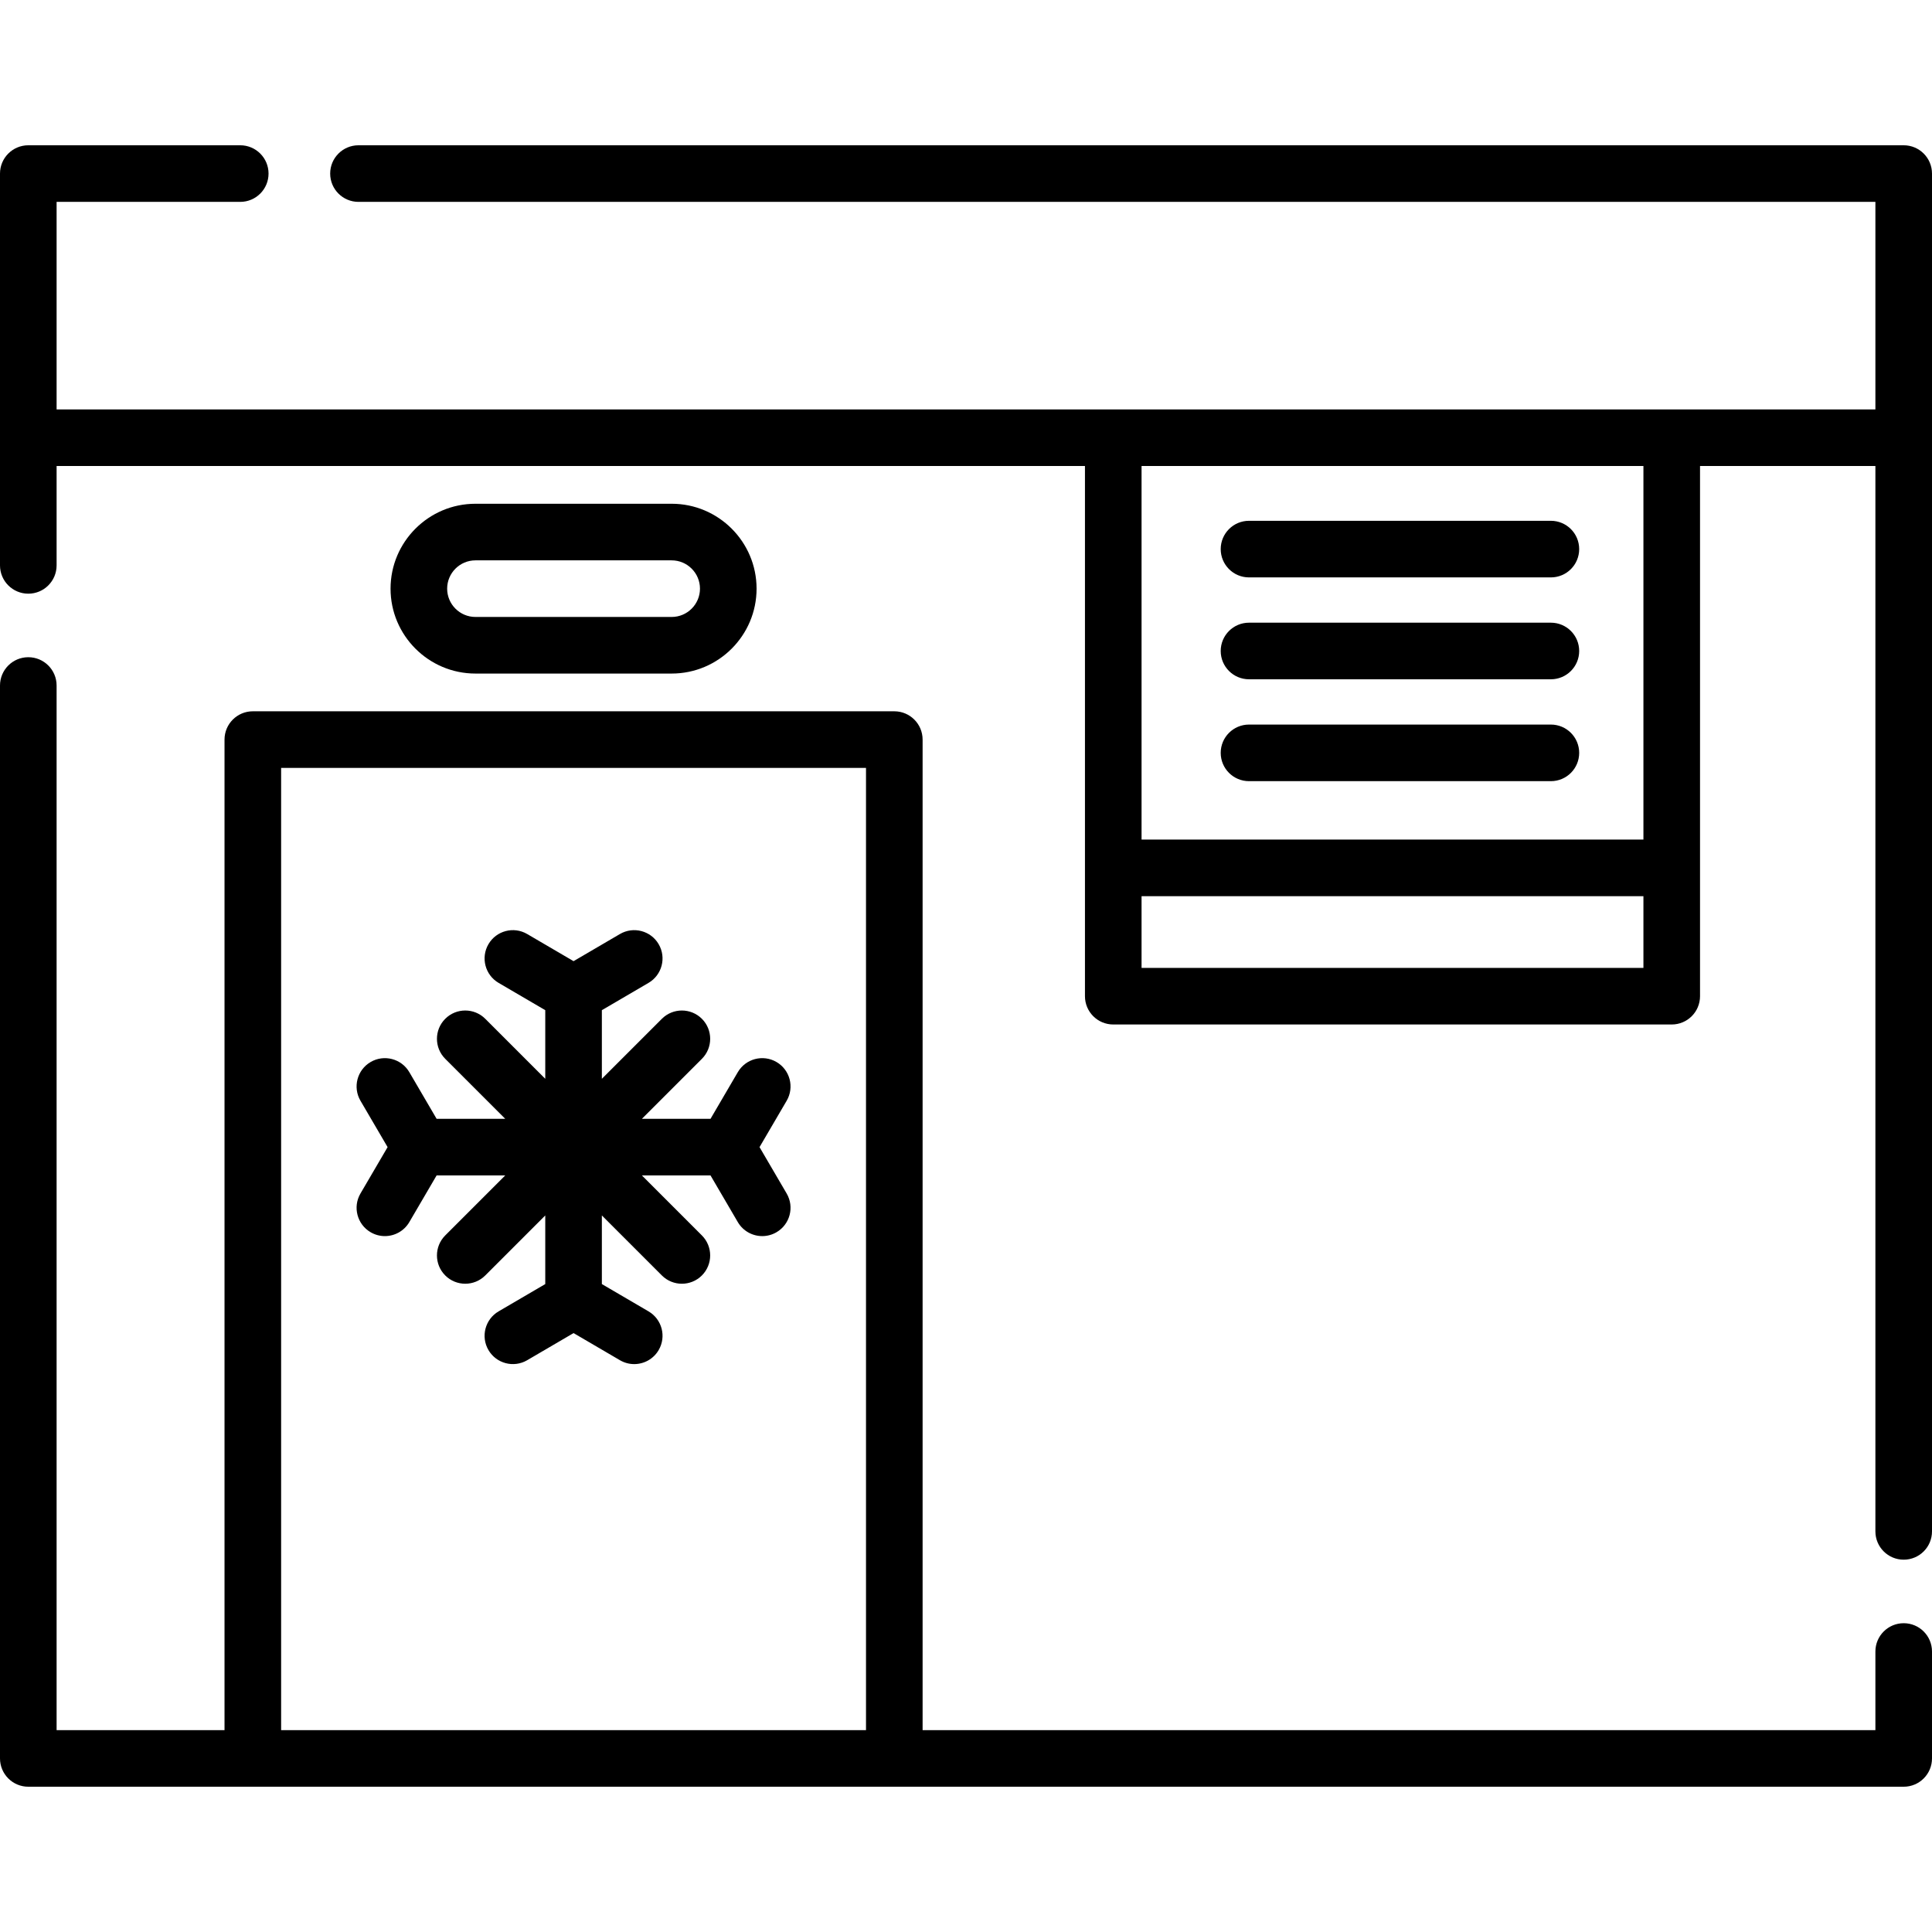 <?xml version="1.0" encoding="iso-8859-1"?>
<!-- Generator: Adobe Illustrator 21.0.0, SVG Export Plug-In . SVG Version: 6.00 Build 0)  -->
<svg xmlns="http://www.w3.org/2000/svg" xmlns:xlink="http://www.w3.org/1999/xlink" version="1.1" id="Capa_1" x="0px" y="0px" viewBox="0 0 512 512" style="enable-background:new 0 0 512 512;" xml:space="preserve" width="512" height="512">
<g>
	<g>
		<path d="M504.5,430.167c-4.143,0-7.5,3.357-7.5,7.5V458.5H244.5V196c0-4.143-3.358-7.5-7.5-7.5H67c-4.142,0-7.5,3.357-7.5,7.5    v262.5H15V181.667c0-4.143-3.358-7.5-7.5-7.5s-7.5,3.357-7.5,7.5V466c0,4.143,3.358,7.5,7.5,7.5h497c4.143,0,7.5-3.357,7.5-7.5    v-28.333C512,433.524,508.643,430.167,504.5,430.167z M74.5,458.5v-255h155v255H74.5z"/>
		<path d="M504.5,38.5H95c-4.142,0-7.5,3.357-7.5,7.5s3.358,7.5,7.5,7.5h402v55H15v-55h48.667c4.142,0,7.5-3.357,7.5-7.5    s-3.358-7.5-7.5-7.5H7.5C3.358,38.5,0,41.857,0,46v103.833c0,4.143,3.358,7.5,7.5,7.5s7.5-3.357,7.5-7.5V123.5h272.525V264    c0,4.143,3.357,7.5,7.5,7.5h148c4.143,0,7.5-3.357,7.5-7.5V123.5H497v282.333c0,4.143,3.357,7.5,7.5,7.5s7.5-3.357,7.5-7.5V46    C512,41.857,508.643,38.5,504.5,38.5z M435.525,256.5h-133v-19h133V256.5z M435.525,222.5h-133v-99h133V222.5z"/>
		<path d="M331,153.018h80c4.143,0,7.5-3.357,7.5-7.5s-3.357-7.5-7.5-7.5h-80c-4.143,0-7.5,3.357-7.5,7.5    S326.857,153.018,331,153.018z"/>
		<path d="M331,180.018h80c4.143,0,7.5-3.357,7.5-7.5s-3.357-7.5-7.5-7.5h-80c-4.143,0-7.5,3.357-7.5,7.5    S326.857,180.018,331,180.018z"/>
		<path d="M331,207.018h80c4.143,0,7.5-3.357,7.5-7.5s-3.357-7.5-7.5-7.5h-80c-4.143,0-7.5,3.357-7.5,7.5    S326.857,207.018,331,207.018z"/>
		<path d="M178,178.5c12.407,0,22.5-10.094,22.5-22.5s-10.093-22.5-22.5-22.5h-52c-12.407,0-22.5,10.094-22.5,22.5    s10.093,22.5,22.5,22.5H178z M118.5,156c0-4.136,3.364-7.5,7.5-7.5h52c4.136,0,7.5,3.364,7.5,7.5s-3.364,7.5-7.5,7.5h-52    C121.864,163.5,118.5,160.136,118.5,156z"/>
		<path d="M205.787,281.447c-3.575-2.091-8.168-0.889-10.26,2.687l-7.233,12.366h-18.186l15.901-15.901    c2.929-2.93,2.929-7.678,0-10.607c-2.929-2.928-7.678-2.928-10.606,0L159.5,285.893v-18.186l12.365-7.233    c3.576-2.091,4.779-6.686,2.687-10.261c-2.091-3.575-6.687-4.777-10.26-2.687L152,254.717l-12.292-7.19    c-3.572-2.091-8.169-0.889-10.26,2.687c-2.092,3.575-0.889,8.17,2.687,10.261l12.365,7.233v18.186l-15.901-15.901    c-2.928-2.927-7.677-2.929-10.606,0c-2.929,2.93-2.929,7.678,0,10.607l15.901,15.901h-18.186l-7.233-12.366    c-2.091-3.574-6.686-4.778-10.26-2.687c-3.576,2.091-4.779,6.685-2.687,10.261l7.19,12.292l-7.19,12.292    c-2.092,3.576-0.889,8.17,2.687,10.261c1.19,0.696,2.493,1.027,3.78,1.027c2.577,0,5.085-1.329,6.48-3.714l7.233-12.366h18.186    l-15.901,15.901c-2.929,2.93-2.929,7.678,0,10.607c1.464,1.464,3.384,2.196,5.303,2.196s3.839-0.732,5.303-2.196l15.901-15.901    v18.186l-12.365,7.233c-3.576,2.091-4.779,6.686-2.687,10.261c2.091,3.575,6.686,4.778,10.26,2.687l12.292-7.19l12.292,7.19    c1.19,0.696,2.493,1.027,3.78,1.027c2.577,0,5.085-1.329,6.48-3.714c2.092-3.575,0.889-8.17-2.687-10.261l-12.365-7.233v-18.186    l15.901,15.901c1.464,1.464,3.384,2.196,5.303,2.196c1.919,0,3.839-0.732,5.303-2.196c2.929-2.93,2.929-7.678,0-10.607    L170.107,311.5h18.186l7.233,12.366c1.395,2.385,3.903,3.714,6.48,3.714c1.286,0,2.59-0.331,3.78-1.027    c3.576-2.091,4.779-6.685,2.687-10.261L201.284,304l7.19-12.292C210.565,288.132,209.362,283.538,205.787,281.447z"/>
	</g>
</g>















</svg>
